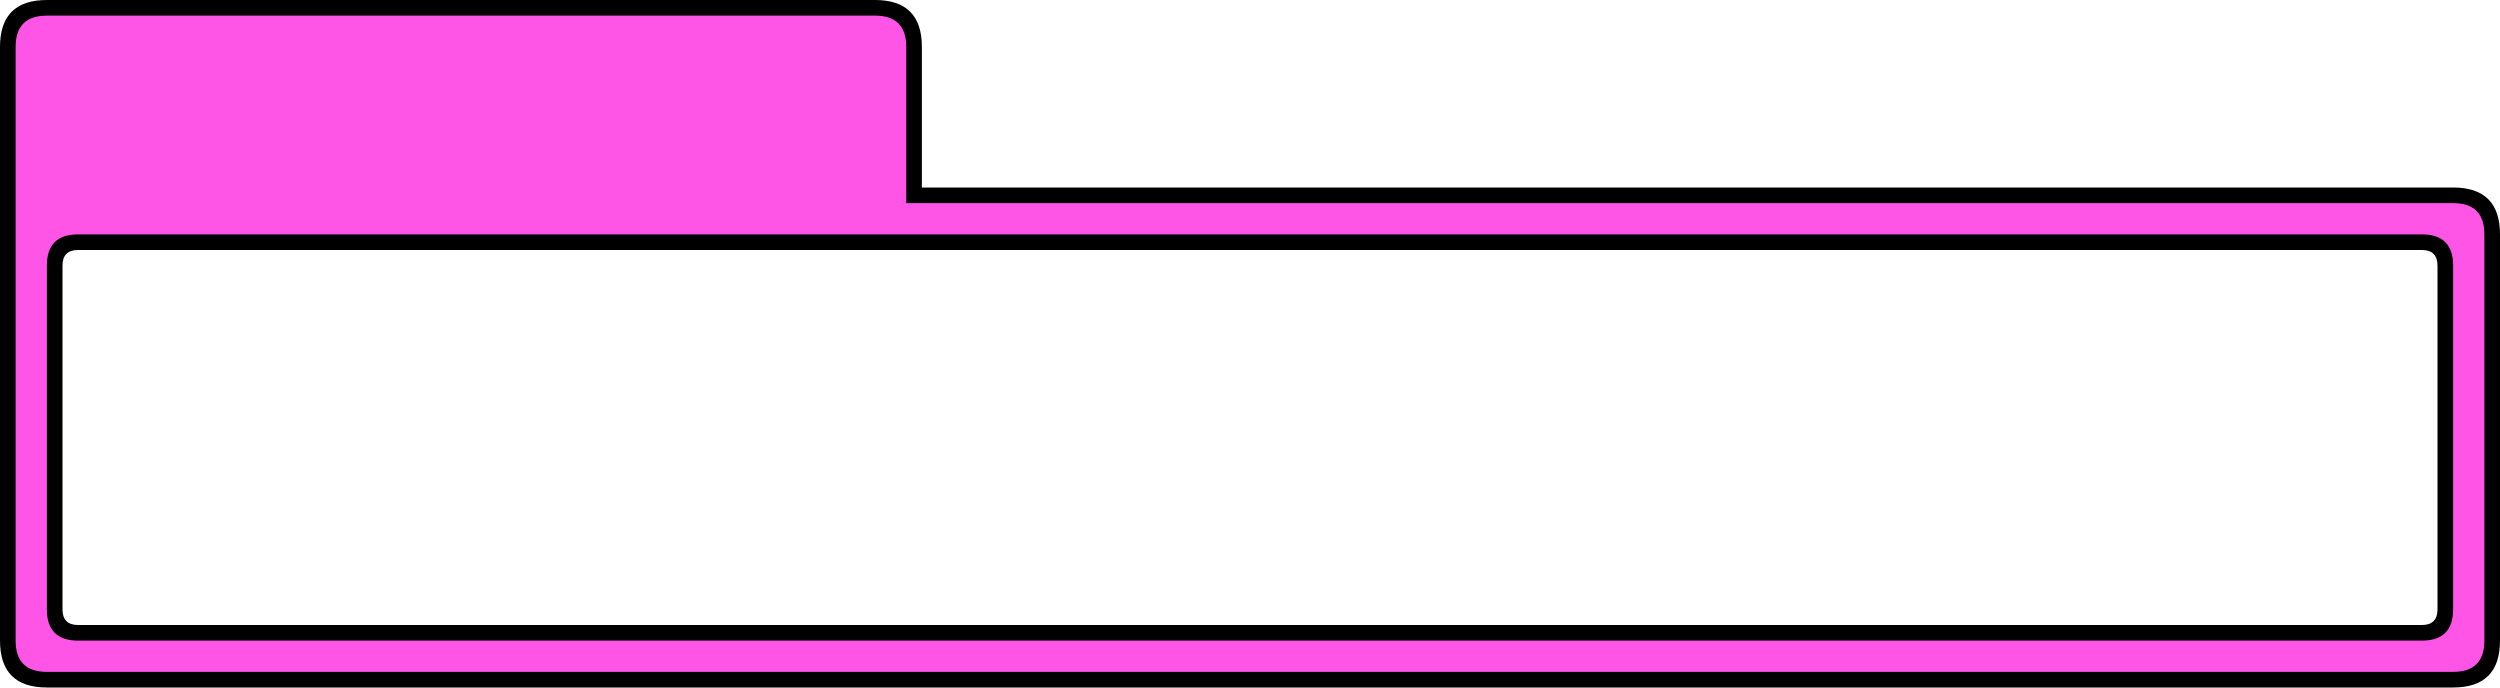 <?xml version="1.0" encoding="UTF-8" standalone="no"?>
<svg xmlns:xlink="http://www.w3.org/1999/xlink" height="44.0px" width="160.0px" xmlns="http://www.w3.org/2000/svg">
  <g transform="matrix(1.0, 0.0, 0.0, 1.0, 3.0, 15.0)">
    <path d="M56.0 -12.0 L56.0 -3.0 154.0 -3.0 Q157.0 -3.0 157.0 0.0 L157.0 26.0 Q157.0 29.0 154.0 29.0 L0.0 29.0 Q-3.0 29.0 -3.0 26.0 L-3.0 -12.0 Q-3.0 -15.0 0.0 -15.0 L53.0 -15.0 Q56.0 -15.0 56.0 -12.0 M153.0 2.0 Q153.0 1.0 152.0 1.0 L2.0 1.0 Q1.0 1.0 1.0 2.0 L1.0 24.0 Q1.0 25.0 2.0 25.0 L152.0 25.0 Q153.0 25.0 153.0 24.0 L153.0 2.0" fill="#000000" fill-rule="evenodd" stroke="none"/>
    <path d="M55.0 -12.0 L55.0 -2.0 154.0 -2.0 Q156.0 -2.0 156.0 0.0 L156.0 26.0 Q156.0 28.0 154.0 28.0 L0.0 28.0 Q-2.0 28.0 -2.0 26.0 L-2.0 -12.0 Q-2.0 -14.0 0.0 -14.0 L53.0 -14.0 Q55.0 -14.0 55.0 -12.0 M152.0 0.0 L2.0 0.0 Q0.0 0.0 0.0 2.0 L0.0 24.0 Q0.0 26.0 2.0 26.0 L152.0 26.0 Q154.0 26.0 154.0 24.0 L154.0 2.0 Q154.0 0.0 152.0 0.0" fill="#ff55e6" fill-rule="evenodd" stroke="none"/>
  </g>
</svg>
